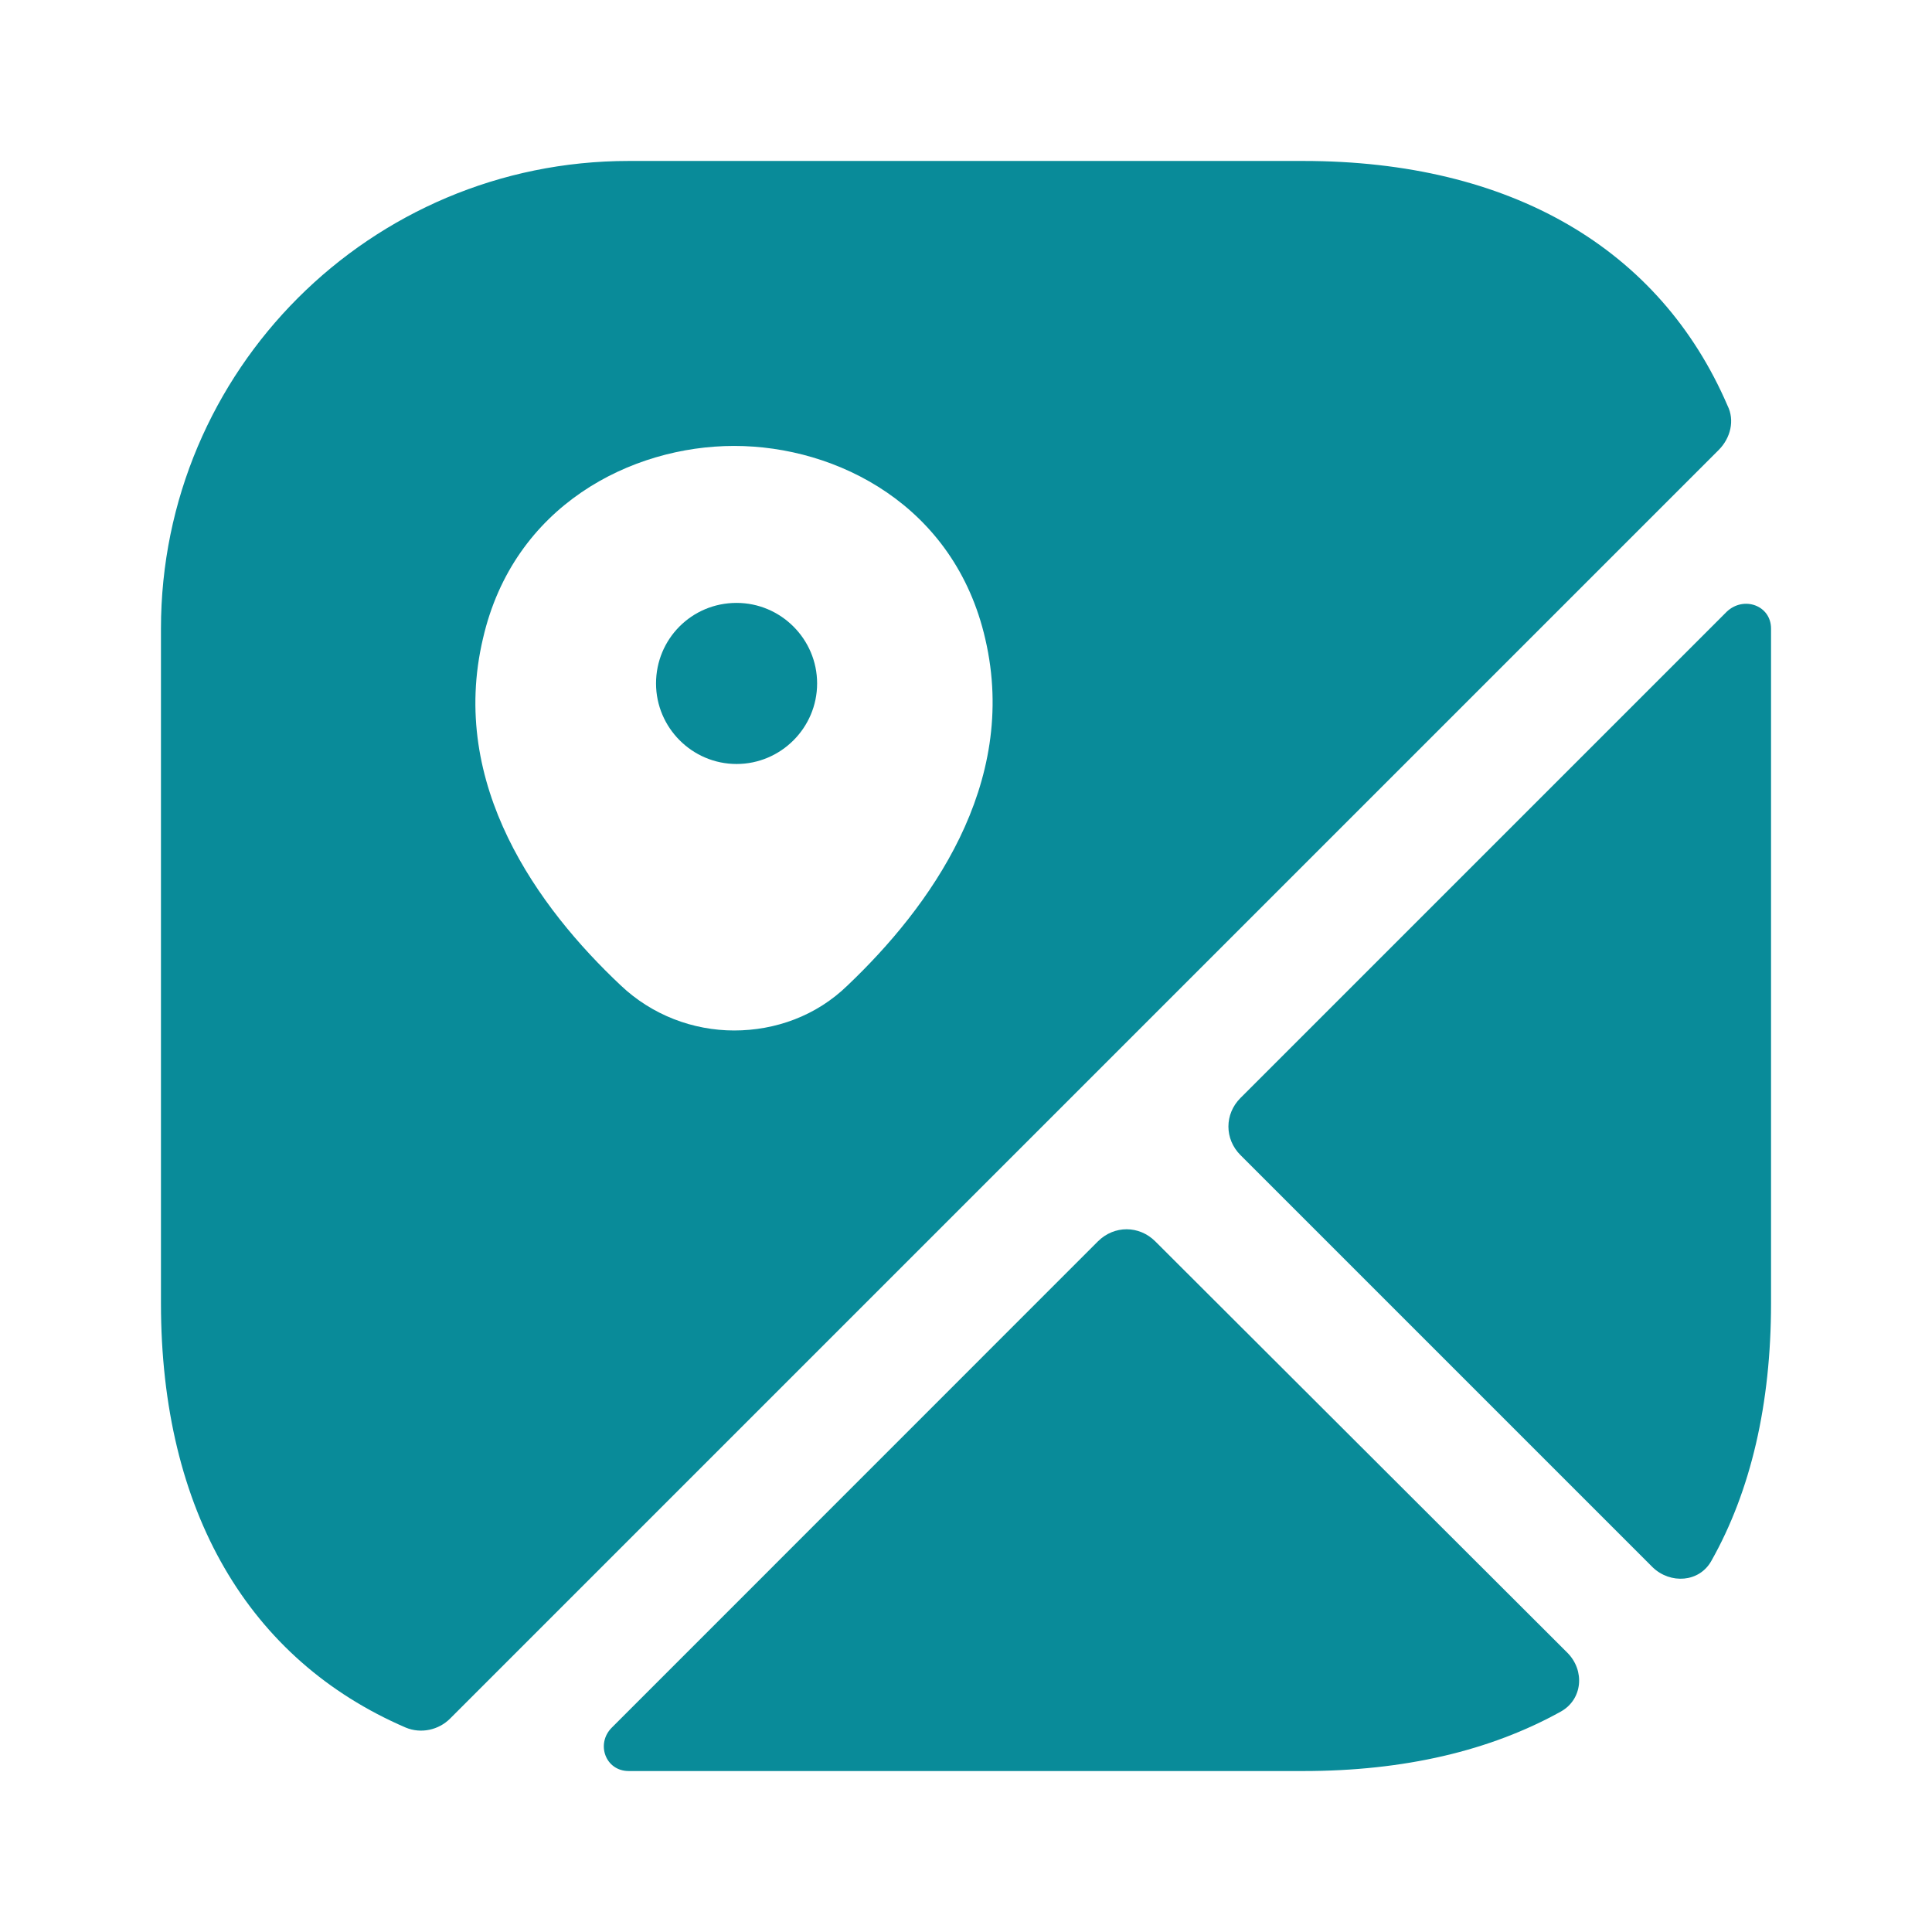 <svg width="16" height="16" viewBox="0 0 16 16" fill="none" xmlns="http://www.w3.org/2000/svg">
<path d="M6.1 4.993C5.727 4.993 5.433 5.293 5.433 5.66C5.433 6.027 5.733 6.327 6.1 6.327C6.467 6.327 6.767 6.027 6.767 5.66C6.767 5.293 6.467 4.993 6.1 4.993Z" fill="#098B99"/>
<path d="M14.307 3.36C13.747 2.06 12.513 1.333 10.793 1.333H5.207C3.067 1.333 1.333 3.067 1.333 5.207V10.793C1.333 12.514 2.06 13.747 3.36 14.307C3.487 14.36 3.633 14.327 3.727 14.233L14.233 3.727C14.333 3.627 14.367 3.48 14.307 3.36ZM7.02 8.16C6.76 8.414 6.42 8.534 6.08 8.534C5.74 8.534 5.4 8.407 5.14 8.16C4.46 7.52 3.713 6.5 4 5.287C4.253 4.187 5.227 3.693 6.08 3.693C6.933 3.693 7.907 4.187 8.16 5.293C8.44 6.5 7.693 7.52 7.02 8.16Z" fill="#098B99"/>
<path d="M12.98 13.687C13.127 13.834 13.107 14.073 12.927 14.174C12.34 14.5 11.627 14.667 10.793 14.667H5.207C5.013 14.667 4.933 14.44 5.067 14.307L9.093 10.28C9.227 10.147 9.433 10.147 9.567 10.28L12.98 13.687Z" fill="#098B99"/>
<path d="M14.667 5.206V10.793C14.667 11.626 14.5 12.346 14.173 12.926C14.073 13.106 13.833 13.12 13.687 12.98L10.273 9.566C10.14 9.433 10.14 9.226 10.273 9.093L14.3 5.066C14.44 4.933 14.667 5.013 14.667 5.206Z" fill="#098B99"/>
</svg>
